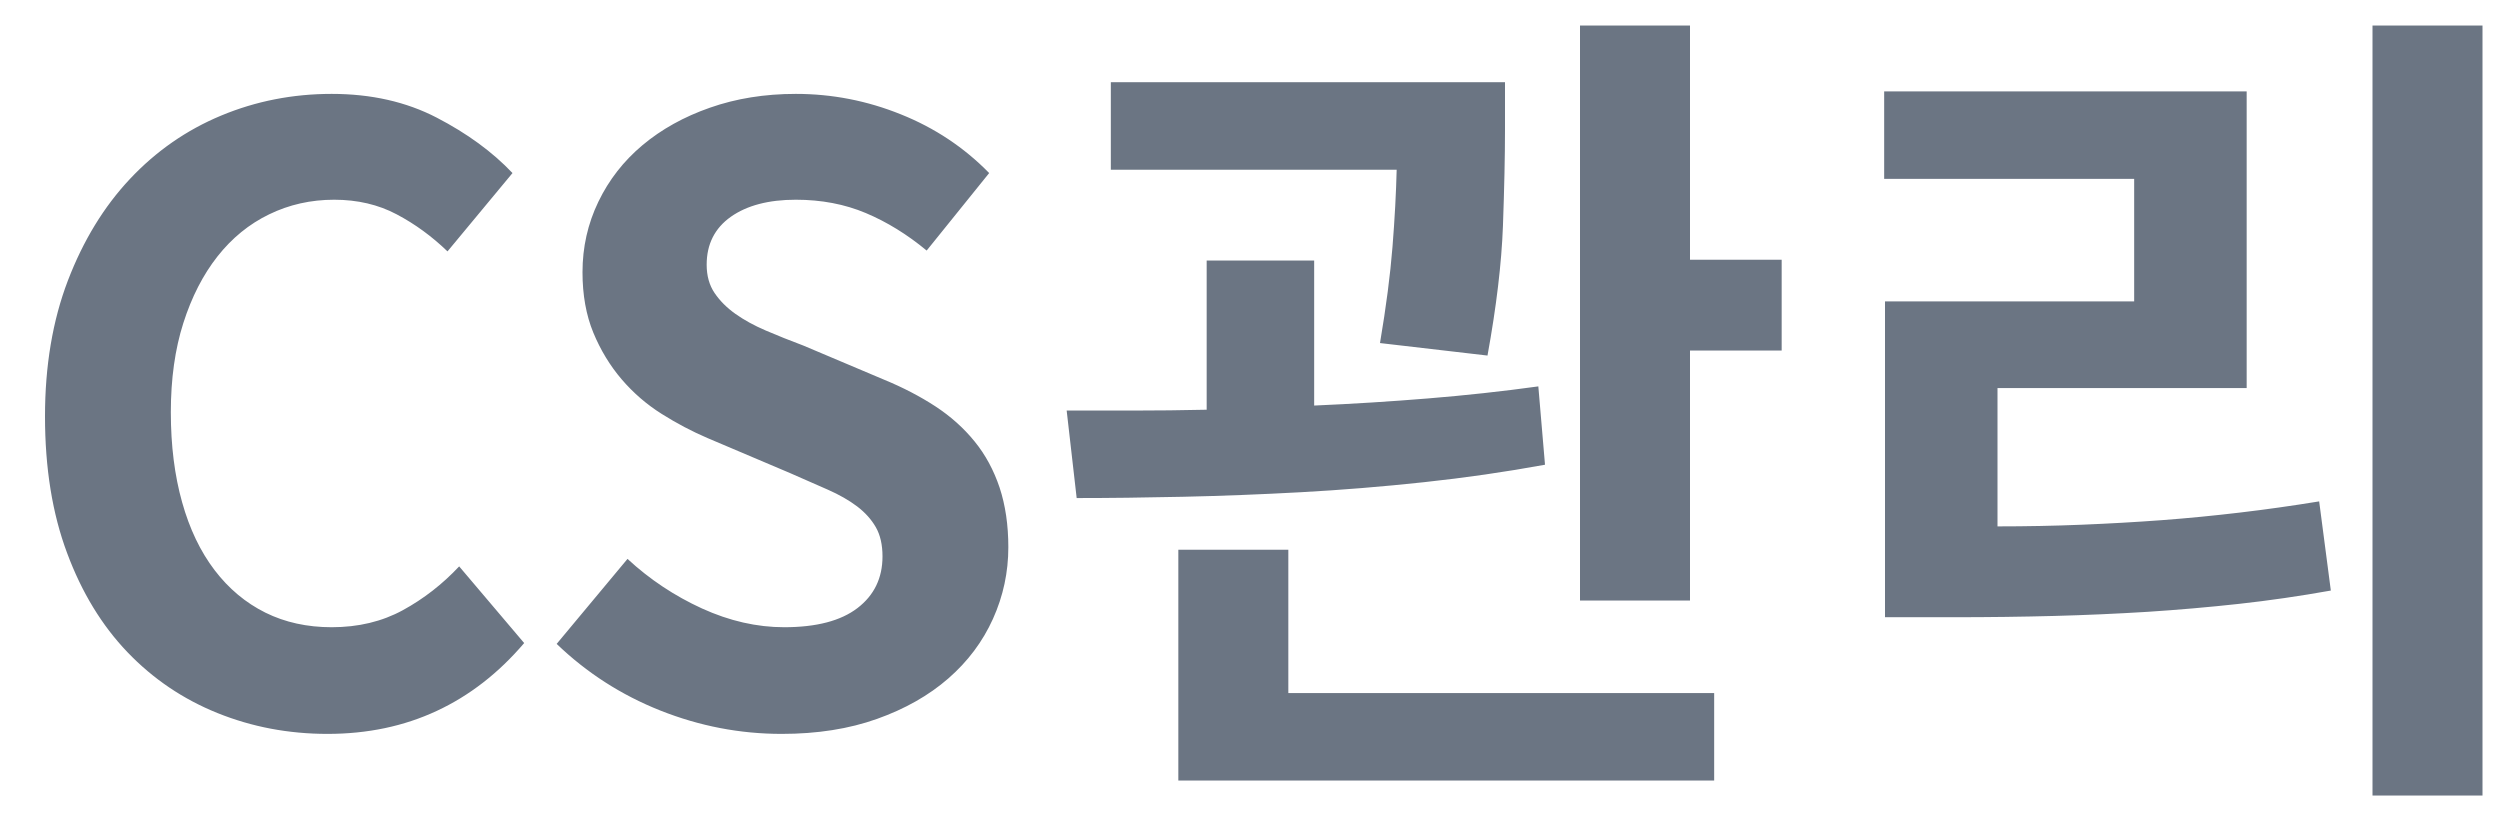 <?xml version="1.0" encoding="UTF-8"?>
<svg width="45px" height="15px" viewBox="0 0 45 15" version="1.1" xmlns="http://www.w3.org/2000/svg" xmlns:xlink="http://www.w3.org/1999/xlink">
    <!-- Generator: Sketch 62 (91390) - https://sketch.com -->
    <title>CS관리</title>
    <desc>Created with Sketch.</desc>
    <g id="components" stroke="none" stroke-width="1" fill="none" fill-rule="evenodd">
        <g id="common/header" transform="translate(-154, -22)" fill="#6B7583" fill-rule="nonzero">
            <g id="header">
                <g id="logo">
                    <path d="M159.895,35.21 C160.615,35.21 161.27,35.072 161.86,34.797 C162.45,34.523 162.975,34.115 163.435,33.575 L163.435,33.575 L162.265,32.195 C161.965,32.515 161.627,32.778 161.252,32.983 C160.877,33.188 160.45,33.29 159.97,33.29 C159.53,33.29 159.132,33.203 158.778,33.028 C158.423,32.852 158.118,32.597 157.863,32.263 C157.607,31.927 157.412,31.52 157.278,31.04 C157.143,30.56 157.075,30.02 157.075,29.42 C157.075,28.82 157.15,28.285 157.3,27.815 C157.45,27.345 157.655,26.945 157.915,26.615 C158.175,26.285 158.485,26.032 158.845,25.858 C159.205,25.683 159.595,25.595 160.015,25.595 C160.435,25.595 160.81,25.683 161.14,25.858 C161.47,26.032 161.775,26.255 162.055,26.525 L162.055,26.525 L163.225,25.115 C162.865,24.735 162.41,24.402 161.86,24.117 C161.31,23.832 160.68,23.69 159.97,23.69 C159.27,23.69 158.607,23.82 157.982,24.08 C157.357,24.34 156.81,24.72 156.34,25.22 C155.87,25.72 155.498,26.33 155.222,27.05 C154.947,27.77 154.81,28.585 154.81,29.495 C154.81,30.425 154.942,31.245 155.208,31.955 C155.472,32.665 155.835,33.26 156.295,33.74 C156.755,34.22 157.295,34.585 157.915,34.835 C158.535,35.085 159.195,35.21 159.895,35.21 Z M168.07,35.21 C168.71,35.21 169.282,35.12 169.787,34.94 C170.292,34.76 170.72,34.517 171.07,34.212 C171.42,33.907 171.688,33.55 171.873,33.14 C172.058,32.73 172.15,32.3 172.15,31.85 C172.15,31.45 172.097,31.093 171.993,30.777 C171.887,30.462 171.738,30.185 171.542,29.945 C171.347,29.705 171.113,29.495 170.838,29.315 C170.562,29.135 170.255,28.975 169.915,28.835 L169.915,28.835 L168.46,28.22 C168.22,28.13 167.995,28.04 167.785,27.95 C167.575,27.86 167.393,27.76 167.238,27.65 C167.083,27.54 166.958,27.415 166.863,27.275 C166.768,27.135 166.72,26.965 166.72,26.765 C166.72,26.395 166.865,26.108 167.155,25.902 C167.445,25.698 167.835,25.595 168.325,25.595 C168.785,25.595 169.205,25.675 169.585,25.835 C169.965,25.995 170.33,26.22 170.68,26.51 L170.68,26.51 L171.805,25.115 C171.355,24.655 170.825,24.302 170.215,24.058 C169.605,23.812 168.975,23.69 168.325,23.69 C167.765,23.69 167.25,23.773 166.78,23.938 C166.31,24.102 165.905,24.328 165.565,24.613 C165.225,24.898 164.96,25.238 164.77,25.633 C164.58,26.027 164.485,26.45 164.485,26.9 C164.485,27.31 164.55,27.672 164.68,27.988 C164.81,28.302 164.98,28.582 165.19,28.828 C165.4,29.073 165.64,29.28 165.91,29.45 C166.18,29.62 166.455,29.765 166.735,29.885 L166.735,29.885 L168.22,30.515 C168.47,30.625 168.697,30.725 168.903,30.815 C169.107,30.905 169.282,31.005 169.428,31.115 C169.572,31.225 169.685,31.35 169.765,31.49 C169.845,31.63 169.885,31.805 169.885,32.015 C169.885,32.405 169.735,32.715 169.435,32.945 C169.135,33.175 168.695,33.29 168.115,33.29 C167.625,33.29 167.132,33.178 166.637,32.953 C166.143,32.727 165.695,32.43 165.295,32.06 L165.295,32.06 L164.02,33.59 C164.56,34.11 165.183,34.51 165.887,34.79 C166.593,35.07 167.32,35.21 168.07,35.21 Z M184.42,32.81 L184.42,28.31 L186.07,28.31 L186.07,26.675 L184.42,26.675 L184.42,22.46 L182.44,22.46 L182.44,32.81 L184.42,32.81 Z M180.775,28.4 C180.935,27.52 181.028,26.742 181.053,26.067 C181.077,25.392 181.09,24.815 181.09,24.335 L181.09,24.335 L181.09,23.48 L173.995,23.48 L173.995,25.055 L179.14,25.055 C179.13,25.475 179.105,25.938 179.065,26.442 C179.025,26.948 178.95,27.525 178.84,28.175 L178.84,28.175 L180.775,28.4 Z M173.38,30.965 C173.97,30.965 174.607,30.957 175.292,30.942 C175.977,30.927 176.685,30.9 177.415,30.86 C178.145,30.82 178.882,30.76 179.627,30.68 C180.373,30.6 181.1,30.495 181.81,30.365 L181.81,30.365 L181.69,28.955 C181.04,29.045 180.377,29.117 179.702,29.172 C179.028,29.227 178.345,29.27 177.655,29.3 L177.655,29.3 L177.655,26.69 L175.72,26.69 L175.72,29.375 C175.27,29.385 174.833,29.39 174.407,29.39 L174.407,29.39 L173.2,29.39 L173.38,30.965 Z M184.855,36.05 L184.855,34.475 L177.19,34.475 L177.19,31.895 L175.21,31.895 L175.21,36.05 L184.855,36.05 Z M198.685,36.32 L198.685,22.46 L196.705,22.46 L196.705,36.32 L198.685,36.32 Z M189.175,33.11 C189.805,33.11 190.405,33.102 190.975,33.087 C191.545,33.072 192.105,33.047 192.655,33.013 C193.205,32.977 193.752,32.93 194.298,32.87 C194.843,32.81 195.395,32.73 195.955,32.63 L195.955,32.63 L195.745,31.025 C195.255,31.105 194.778,31.172 194.312,31.227 C193.847,31.282 193.38,31.328 192.91,31.363 C192.44,31.398 191.96,31.425 191.47,31.445 C190.98,31.465 190.475,31.475 189.955,31.475 L189.955,31.475 L189.955,28.985 L194.44,28.985 L194.44,23.645 L187.915,23.645 L187.915,25.22 L192.415,25.22 L192.415,27.425 L187.93,27.425 L187.93,33.11 L189.175,33.11 Z" id="CS관리"></path>
                </g>
            </g>
        </g>
    </g>
</svg>